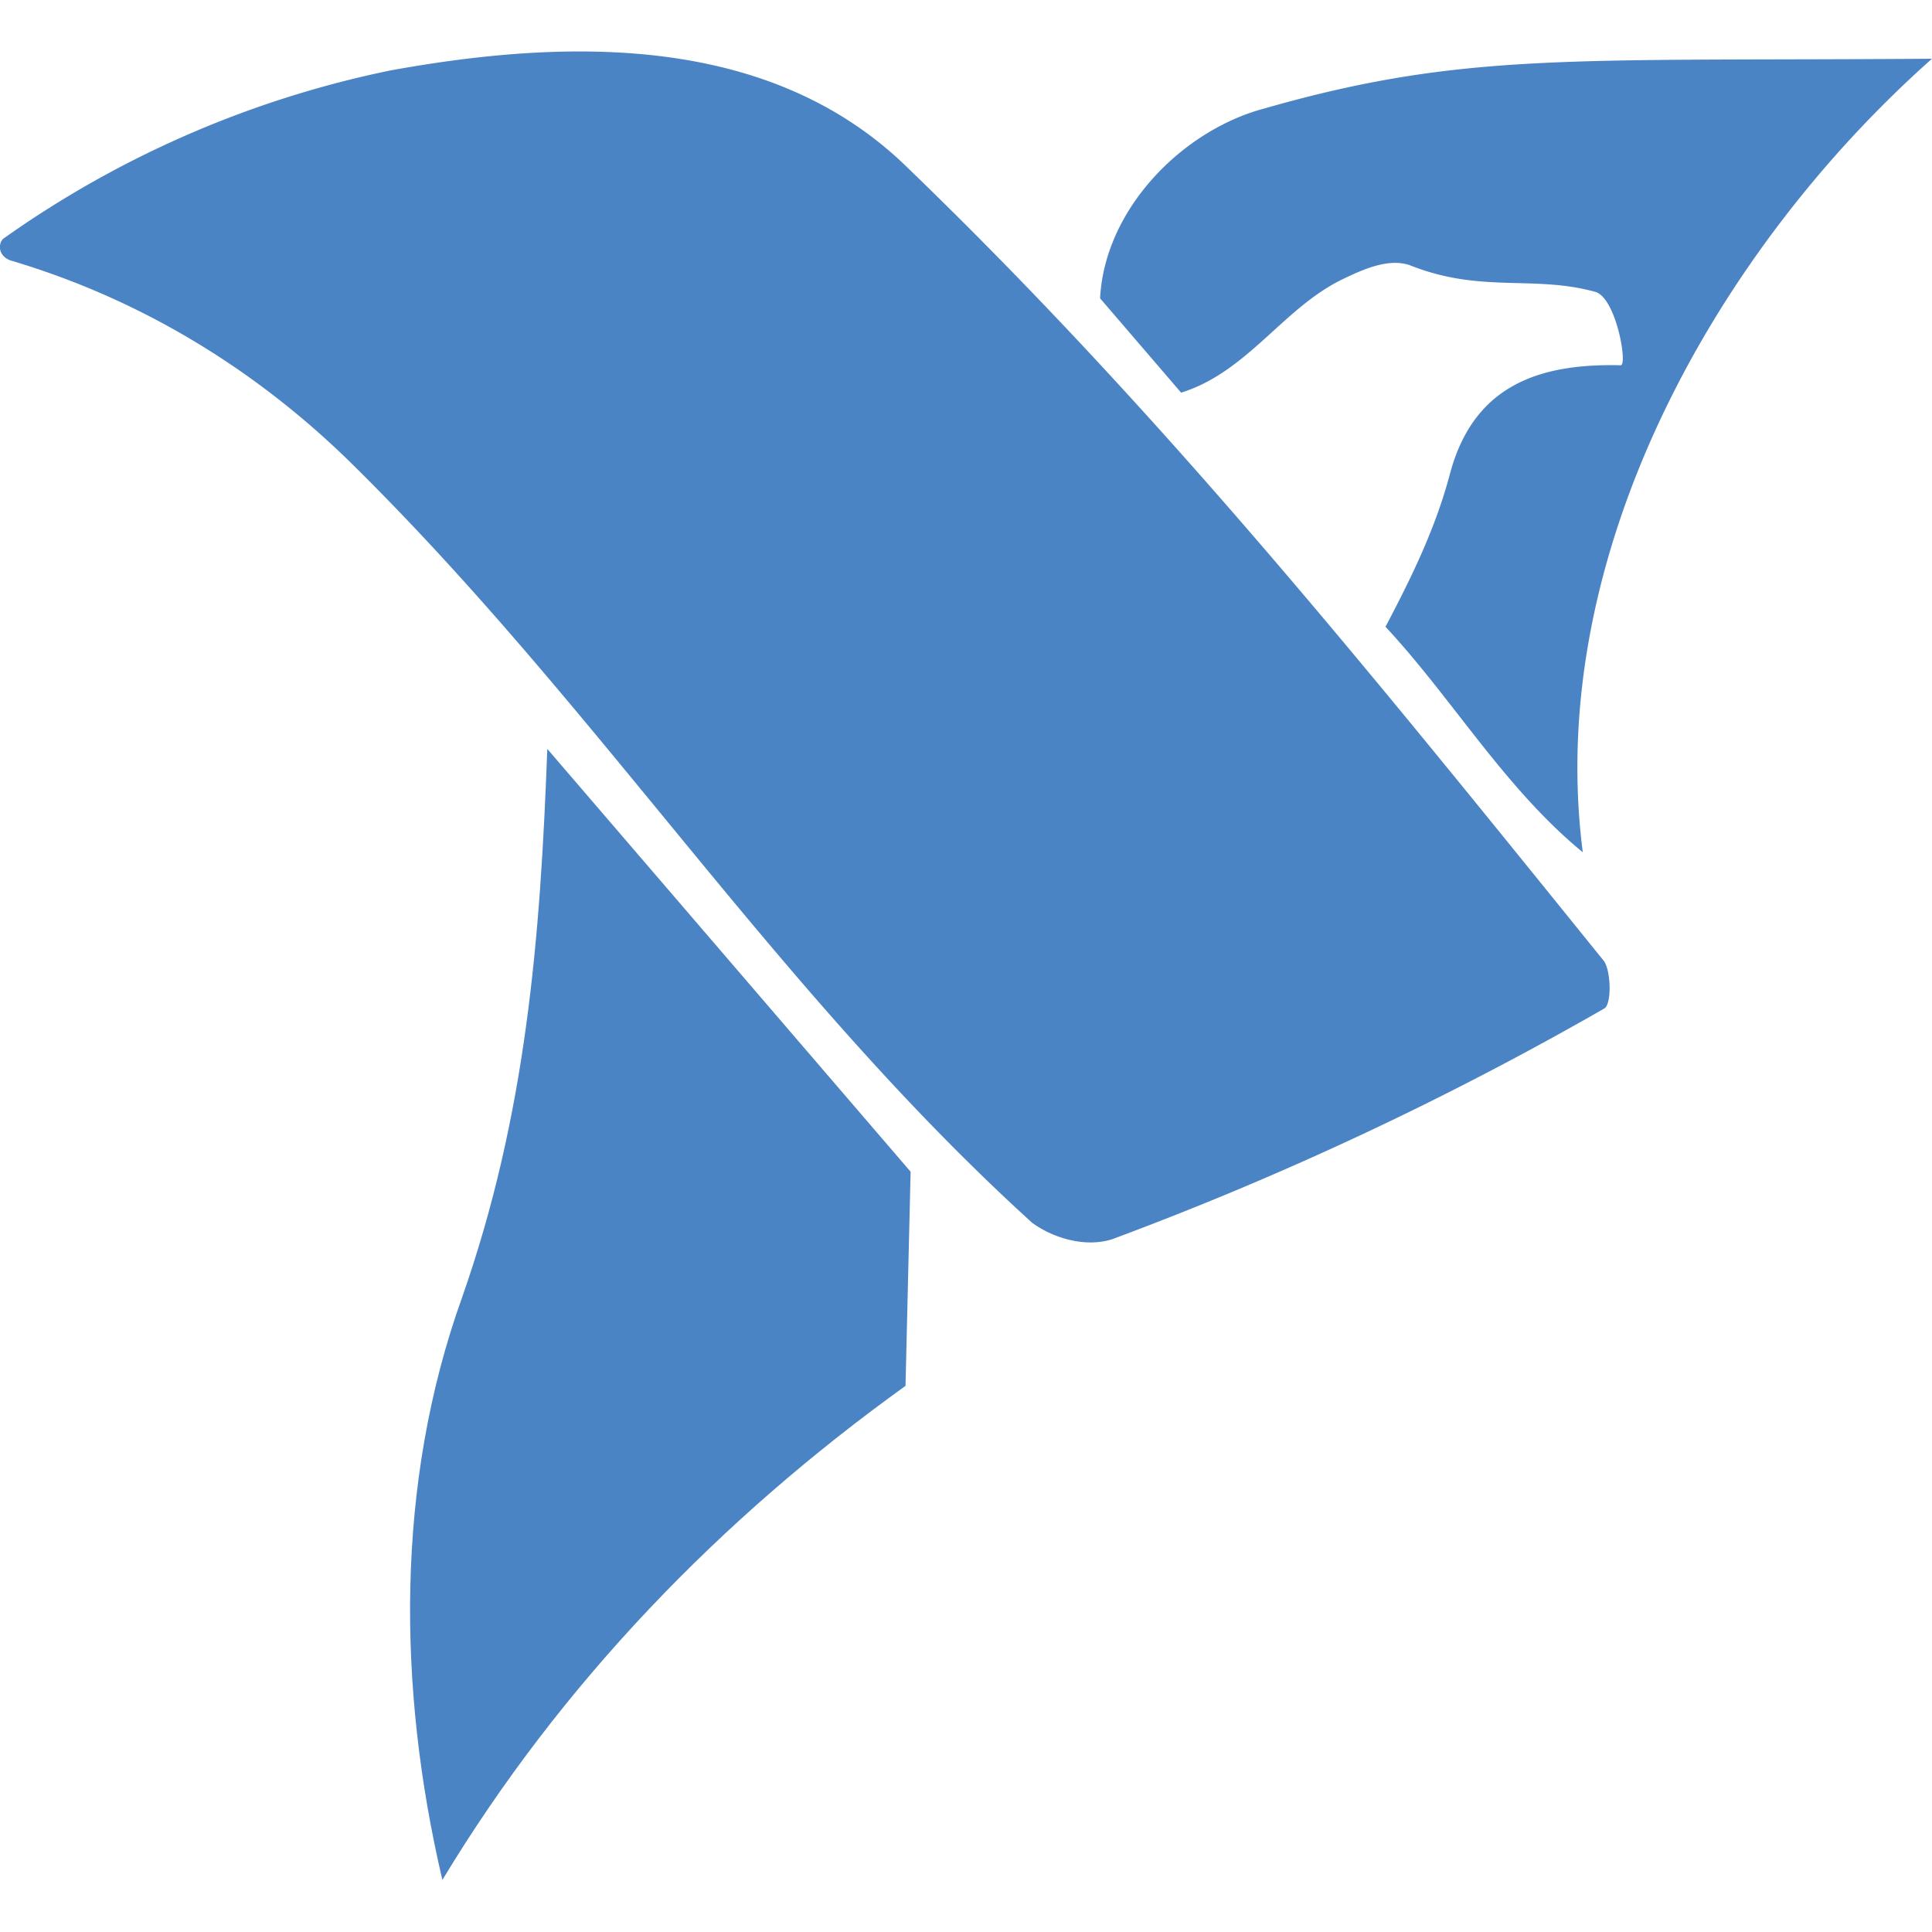 <svg xmlns="http://www.w3.org/2000/svg" width="64" height="64" viewBox="0 0 4.935 4.935" fill="#4b84c4" fill-rule="evenodd"><path d="M2.81.762c.012-.23.212-.43.42-.485.51-.146.79-.12 1.705-.127-.552.49-.99 1.268-.892 2.027-.2-.164-.334-.394-.504-.576.067-.127.127-.25.164-.388.06-.23.23-.285.437-.28.018 0-.012-.176-.067-.188C3.915.702 3.782.75 3.6.677c-.055-.018-.12.012-.17.036-.152.073-.243.237-.413.29zM.008.61A2.62 2.62 0 0 1 .997.18c.467-.085.977-.09 1.323.25.66.637 1.195 1.305 1.778 2.026.018.03.018.11 0 .12a8.42 8.42 0 0 1-1.256.589c-.073.024-.158-.006-.206-.042-.66-.6-1.11-1.323-1.747-1.948C.645.938.354.762.026.665-.005.653-.005.623.008.61z"/><path d="M2.313 3.54c-.473.34-.88.76-1.183 1.262-.115-.49-.12-1.013.05-1.487.164-.467.2-.916.218-1.402l.928 1.08z"/></svg>